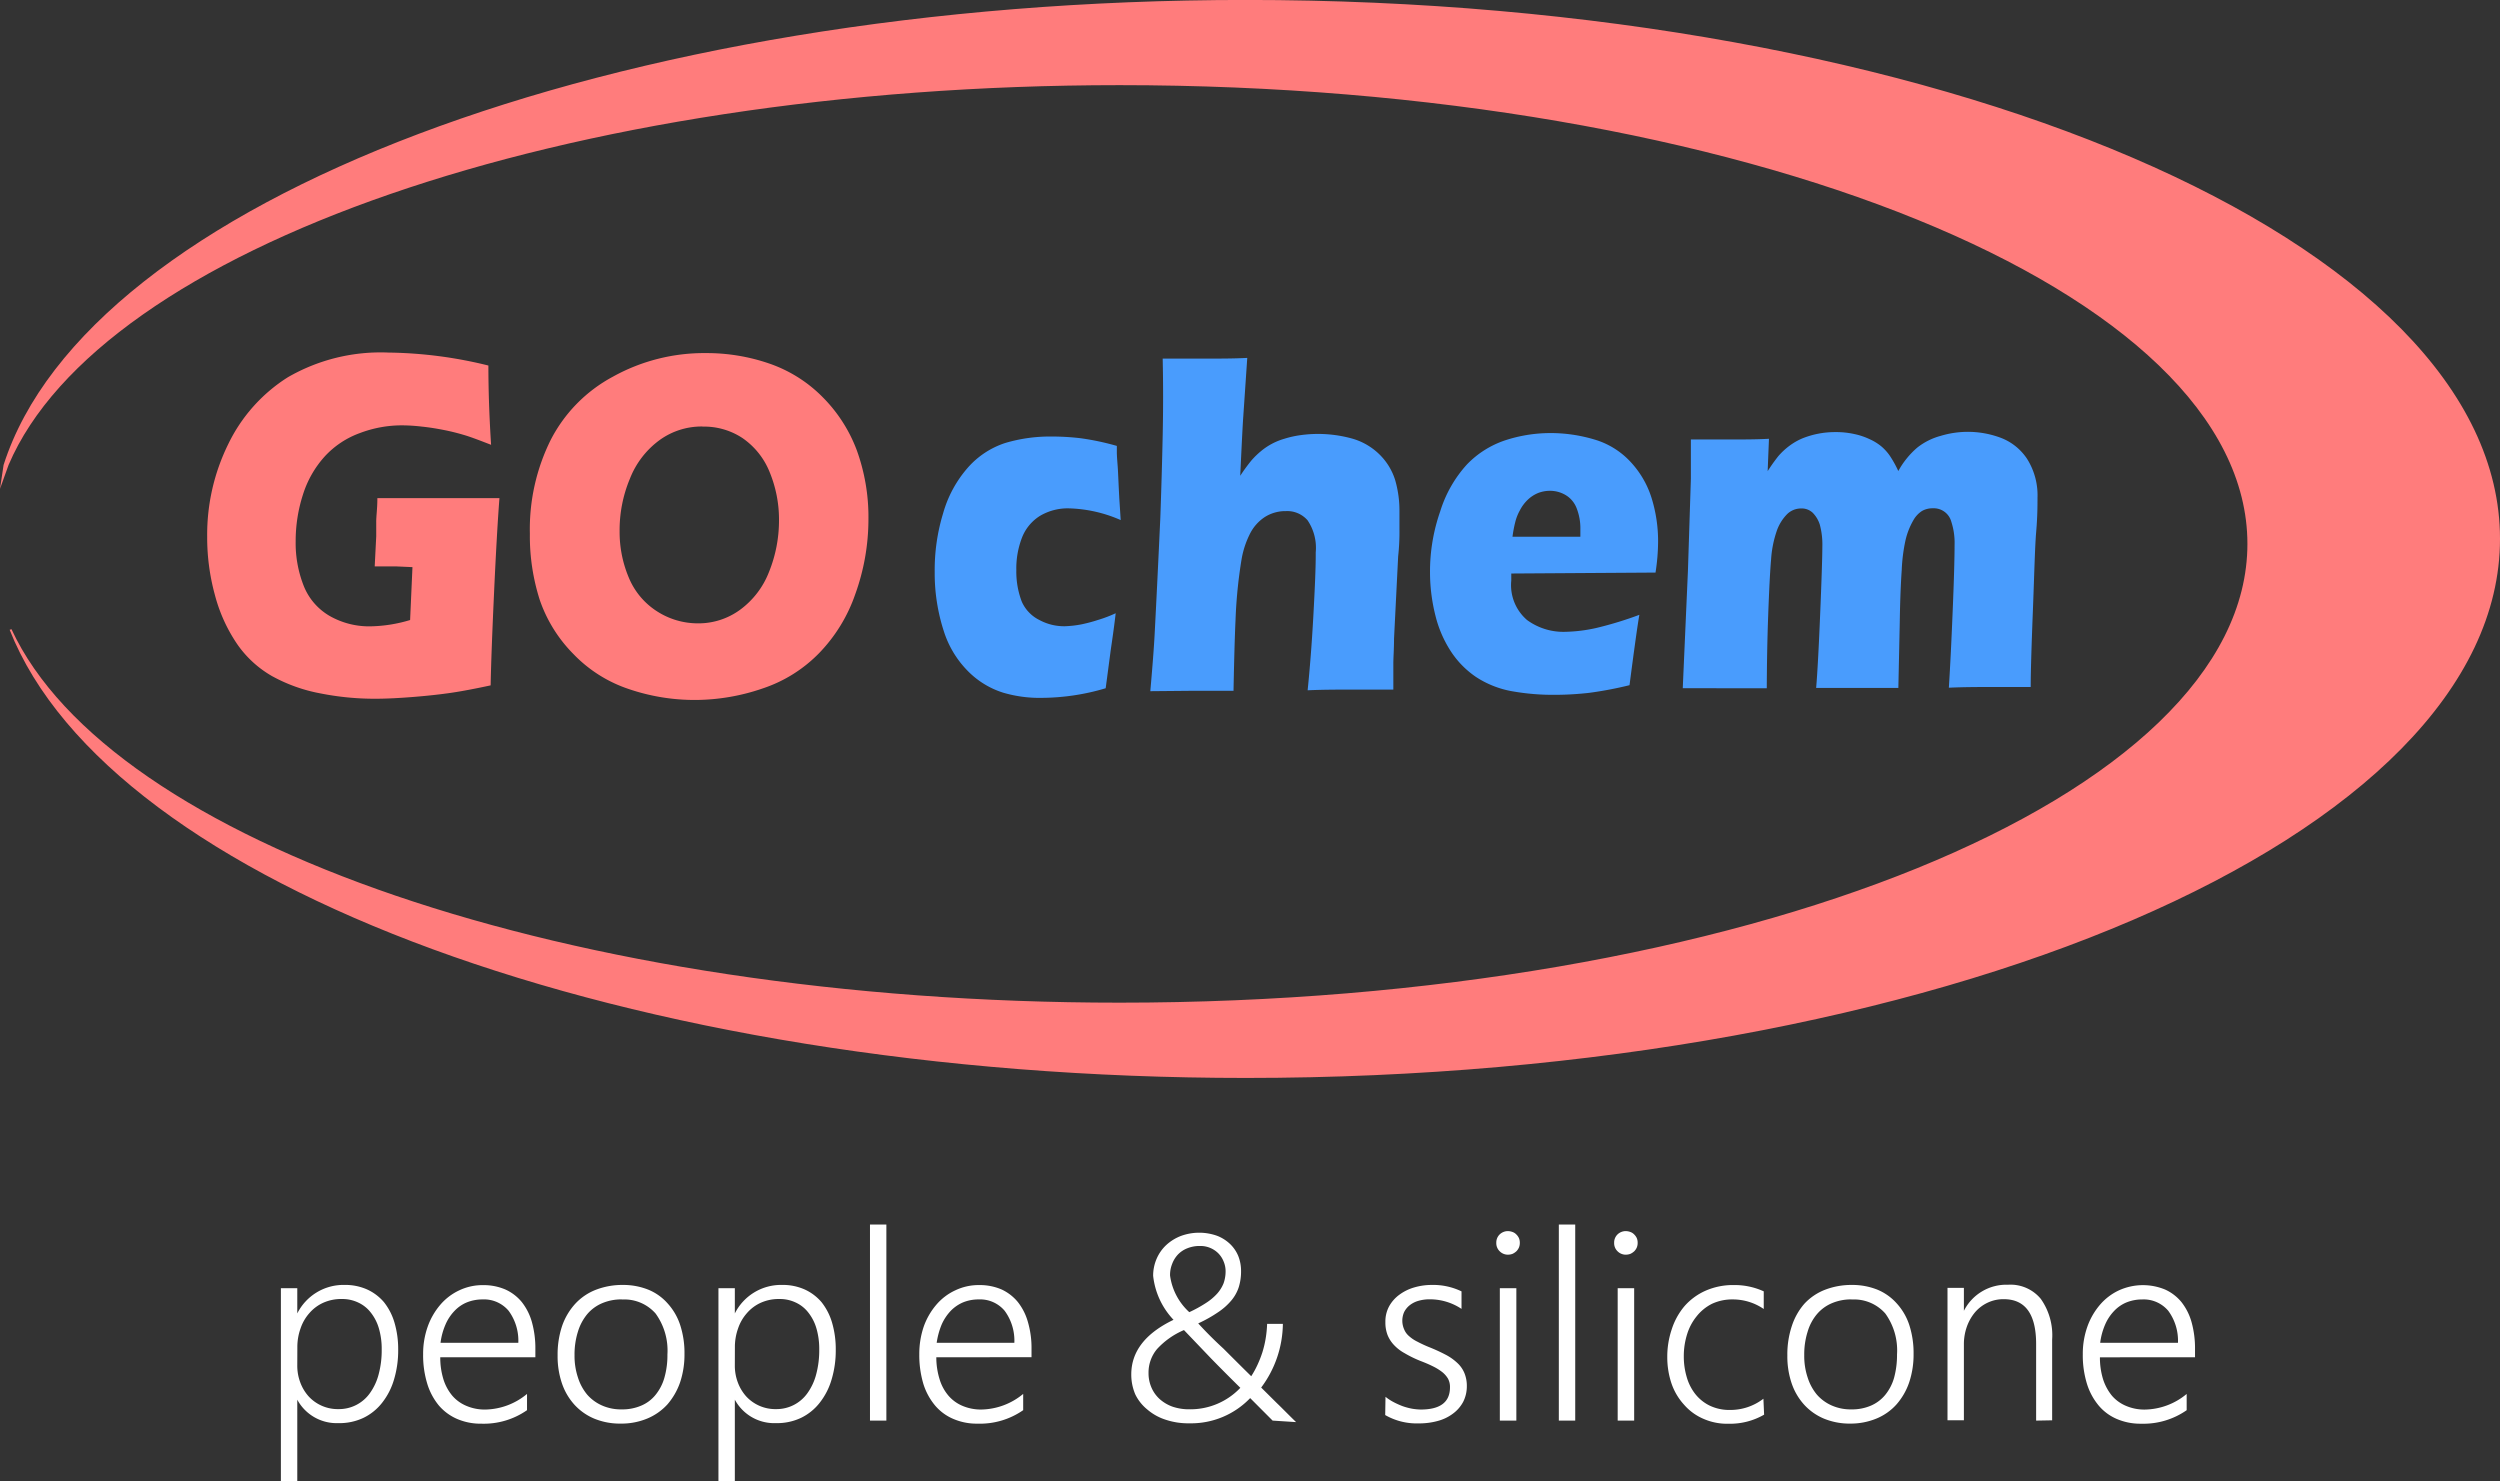 <svg xmlns="http://www.w3.org/2000/svg" width="135" height="80" viewBox="0 0 135 80">
  <rect x="0" y="0" width="135" height="80" fill="#333333" stroke="none"/>
  <g id="Group_4362" data-name="Group 4362" transform="translate(-110 -15.305)">
    <g id="Group_4341" data-name="Group 4341" transform="translate(110 15.305)">
      <path id="Path_9879" data-name="Path 9879" d="M875.485,501.029h6.592q-.139,1.8-.291,5.11t-.184,5c-.855.184-1.558.317-2.121.4s-1.229.158-2.014.222-1.488.1-2.1.1a14.993,14.993,0,0,1-2.97-.291,8.692,8.692,0,0,1-2.6-.931,5.778,5.778,0,0,1-1.9-1.754,8.587,8.587,0,0,1-1.184-2.622,11.731,11.731,0,0,1-.418-3.166,11.051,11.051,0,0,1,1.127-4.965,8.778,8.778,0,0,1,3.223-3.628,10.012,10.012,0,0,1,5.446-1.336,23.428,23.428,0,0,1,5.389.7c0,1.266.044,2.71.146,4.281-.538-.209-.969-.374-1.3-.481a11.9,11.9,0,0,0-1.153-.3c-.443-.089-.861-.158-1.266-.2a9.633,9.633,0,0,0-1.058-.07,6.372,6.372,0,0,0-2.311.418,4.787,4.787,0,0,0-1.9,1.266,5.55,5.55,0,0,0-1.172,2.058,8.165,8.165,0,0,0-.393,2.533,6.28,6.28,0,0,0,.443,2.413,3.266,3.266,0,0,0,1.412,1.615,4.3,4.3,0,0,0,2.159.551,7.818,7.818,0,0,0,2.166-.342l.127-2.856-.855-.038h-1.184l.082-1.621v-.76C875.421,501.992,875.485,501.6,875.485,501.029Z" transform="translate(-855.107 -474.129)" fill="#ff7c7c"/>
      <path id="Path_9880" data-name="Path 9880" d="M903.767,493.22a10.357,10.357,0,0,1,3.42.564,7.447,7.447,0,0,1,2.881,1.811,8.055,8.055,0,0,1,1.843,2.862,10.586,10.586,0,0,1,.633,3.73,11.954,11.954,0,0,1-.716,4.065,8.587,8.587,0,0,1-1.944,3.166,7.6,7.6,0,0,1-3.02,1.9,11.29,11.29,0,0,1-3.66.633,11.038,11.038,0,0,1-3.6-.589,7.388,7.388,0,0,1-3-1.9,7.693,7.693,0,0,1-1.811-2.919,11.313,11.313,0,0,1-.532-3.572,10.832,10.832,0,0,1,1.127-5.066,8.042,8.042,0,0,1,3.35-3.407A10.132,10.132,0,0,1,903.767,493.22Zm-.2,3.964a3.869,3.869,0,0,0-2.311.741A4.71,4.71,0,0,0,899.664,500a7.2,7.2,0,0,0-.557,2.837,6.332,6.332,0,0,0,.507,2.533,3.95,3.95,0,0,0,1.539,1.811,4.066,4.066,0,0,0,2.191.633,3.8,3.8,0,0,0,2.261-.728,4.584,4.584,0,0,0,1.571-2.052,7.408,7.408,0,0,0,.538-2.774,6.711,6.711,0,0,0-.5-2.6,4.059,4.059,0,0,0-1.469-1.849,3.748,3.748,0,0,0-2.147-.621Z" transform="translate(-865.648 -474.153)" fill="#ff7c7c"/>
      <path id="Path_9881" data-name="Path 9881" d="M938.841,509.9c-.038.355-.12,1-.26,1.938l-.279,2.109a12.267,12.267,0,0,1-3.407.519,6.966,6.966,0,0,1-2.128-.279,4.617,4.617,0,0,1-1.938-1.2,5.339,5.339,0,0,1-1.266-2.115,10.134,10.134,0,0,1-.494-3.211,10.453,10.453,0,0,1,.456-3.166,6.334,6.334,0,0,1,1.336-2.463,4.579,4.579,0,0,1,2.02-1.33,8.49,8.49,0,0,1,2.451-.348,13.472,13.472,0,0,1,1.59.089,13.863,13.863,0,0,1,1.982.418v.3c0,.317.038.633.057.969s.038.849.076,1.558l.076,1.178a7.409,7.409,0,0,0-2.818-.633,2.937,2.937,0,0,0-1.539.405,2.411,2.411,0,0,0-.969,1.165,4.6,4.6,0,0,0-.31,1.76,4.534,4.534,0,0,0,.291,1.7,2.014,2.014,0,0,0,.956,1,2.806,2.806,0,0,0,1.368.336,5.656,5.656,0,0,0,.893-.1,8.365,8.365,0,0,0,.906-.241,7.093,7.093,0,0,0,.95-.361Z" transform="translate(-878.595 -476.782)" fill="#499cfd"/>
      <path id="Path_9882" data-name="Path 9882" d="M947.65,511.627c.114-1.3.2-2.381.241-3.223q.139-2.653.3-6.155.082-2.318.127-4.433t0-4.148h2.3c.8,0,1.551,0,2.267-.038l-.215,3.166c-.038.532-.089,1.6-.165,3.2a9.7,9.7,0,0,1,.6-.823,4.349,4.349,0,0,1,.519-.507,3.486,3.486,0,0,1,1.267-.671,5.313,5.313,0,0,1,.842-.19,6.875,6.875,0,0,1,2.78.171,3.444,3.444,0,0,1,1.513.868,3.316,3.316,0,0,1,.849,1.393,5.931,5.931,0,0,1,.228,1.691c0,.241,0,.551,0,.944a12.116,12.116,0,0,1-.07,1.482l-.222,4.433c0,.557-.038,1.013-.038,1.38v1.374h-2.216c-.709,0-1.6,0-2.412.038.12-1.172.228-2.533.31-4.04s.133-2.66.127-3.407a2.646,2.646,0,0,0-.443-1.735,1.451,1.451,0,0,0-1.165-.494,2.071,2.071,0,0,0-1.146.323,2.33,2.33,0,0,0-.773.855,4.861,4.861,0,0,0-.475,1.412,25.7,25.7,0,0,0-.329,3.312q-.057,1.2-.108,3.8h-2.1Z" transform="translate(-885.533 -474.303)" fill="#499cfd"/>
      <path id="Path_9883" data-name="Path 9883" d="M983.023,509.872c-.095.526-.272,1.8-.532,3.8a20.458,20.458,0,0,1-2.166.412,16.605,16.605,0,0,1-1.78.108,12.75,12.75,0,0,1-2.438-.2,5.212,5.212,0,0,1-1.9-.76,4.916,4.916,0,0,1-1.355-1.374,6.271,6.271,0,0,1-.842-1.944,9.556,9.556,0,0,1-.292-2.33,9.834,9.834,0,0,1,.551-3.3,6.689,6.689,0,0,1,1.444-2.533,5.116,5.116,0,0,1,2.058-1.3,7.858,7.858,0,0,1,2.387-.393,8.231,8.231,0,0,1,2.419.342,4.306,4.306,0,0,1,1.957,1.2,5.067,5.067,0,0,1,1.146,1.957,7.844,7.844,0,0,1,.354,2.356,11.07,11.07,0,0,1-.139,1.678l-7.789.051v.38a2.483,2.483,0,0,0,.855,2.134,3.325,3.325,0,0,0,2.1.633,8.291,8.291,0,0,0,1.672-.215A19.839,19.839,0,0,0,983.023,509.872Zm-6.852-4.217h3.666v-.386a2.983,2.983,0,0,0-.209-1.171,1.407,1.407,0,0,0-.6-.7,1.648,1.648,0,0,0-.861-.222,1.749,1.749,0,0,0-.633.127,1.8,1.8,0,0,0-.557.374,2.153,2.153,0,0,0-.412.564,2.591,2.591,0,0,0-.247.633A6.731,6.731,0,0,0,976.172,505.654Z" transform="translate(-894.497 -476.672)" fill="#499cfd"/>
      <path id="Path_9884" data-name="Path 9884" d="M993.55,513.8l.279-6.332.159-4.965v-2.134h2.159c.7,0,1.387,0,2.058-.038l-.07,1.748a9.3,9.3,0,0,1,.576-.811,3.748,3.748,0,0,1,.583-.545,3.37,3.37,0,0,1,.709-.411,4.736,4.736,0,0,1,1.779-.342,4.57,4.57,0,0,1,1.045.108,3.691,3.691,0,0,1,.823.279,2.741,2.741,0,0,1,.633.393,2.6,2.6,0,0,1,.45.5,5.852,5.852,0,0,1,.456.823,4.529,4.529,0,0,1,1.026-1.267,3.508,3.508,0,0,1,1.266-.633,5.065,5.065,0,0,1,3.249.108,2.957,2.957,0,0,1,1.412,1.133,3.681,3.681,0,0,1,.564,2.1c0,.405,0,1.013-.07,1.83s-.1,2.223-.177,4.211-.12,3.382-.12,4.18h-1.976c-.779,0-1.6,0-2.444.038q.107-1.672.209-4.2c.07-1.678.1-2.85.1-3.5a3.686,3.686,0,0,0-.177-1.266.982.982,0,0,0-1-.722,1.133,1.133,0,0,0-.583.146,1.4,1.4,0,0,0-.462.494,3.88,3.88,0,0,0-.431,1.1,9.231,9.231,0,0,0-.2,1.583c-.051.722-.089,1.672-.107,2.843l-.076,3.533h-4.439q.1-1.172.215-3.939t.12-3.7a4.123,4.123,0,0,0-.139-1.184,1.6,1.6,0,0,0-.38-.633.867.867,0,0,0-.633-.234,1.077,1.077,0,0,0-.754.31,2.434,2.434,0,0,0-.544.868,5.867,5.867,0,0,0-.317,1.564c-.057.633-.108,1.678-.158,3.04s-.07,2.666-.076,3.926H995.9Z" transform="translate(-902.681 -476.637)" fill="#499cfd"/>
      <path id="Path_9885" data-name="Path 9885" d="M849.151,496.909c5.425,13.733,33.248,24.2,66.759,24.2,37.4,0,67.72-13.034,67.72-29.112s-30.322-29.1-67.72-29.1c-34.246,0-62.552,10.929-67.086,25.11l-.195,1.292.464-1.292c4.973-11.647,29.939-20.509,59.99-20.509,33.625,0,60.907,11.093,60.907,24.77s-27.27,24.776-60.907,24.776c-29.744,0-54.508-8.672-59.833-20.168Z" transform="translate(-848.63 -462.9)" fill="#ff7c7c"/>
    </g>
    <g id="Group_4342" data-name="Group 4342" transform="translate(125.168 81.43)">
      <path id="Path_9886" data-name="Path 9886" d="M881.245,573.485v4.439h-.885V567.487h.885v1.362h0a2.791,2.791,0,0,1,2.553-1.539,2.9,2.9,0,0,1,1.219.245,2.624,2.624,0,0,1,.905.681,3.232,3.232,0,0,1,.572,1.11,5.056,5.056,0,0,1,.2,1.457,5.45,5.45,0,0,1-.225,1.614,3.692,3.692,0,0,1-.64,1.253,2.858,2.858,0,0,1-1.008.817,3.023,3.023,0,0,1-1.362.286,2.418,2.418,0,0,1-2.24-1.314Zm0-1.825a2.564,2.564,0,0,0,.163.919,2.362,2.362,0,0,0,.456.756,2.138,2.138,0,0,0,1.614.681,2.043,2.043,0,0,0,1.7-.878,3.058,3.058,0,0,0,.463-1.008,5,5,0,0,0,.163-1.328,3.929,3.929,0,0,0-.15-1.137,2.486,2.486,0,0,0-.436-.858,1.819,1.819,0,0,0-.681-.545,1.986,1.986,0,0,0-.885-.191,2.347,2.347,0,0,0-1,.2,2.165,2.165,0,0,0-.756.565,2.387,2.387,0,0,0-.477.831,2.968,2.968,0,0,0-.17,1.015Z" transform="translate(-880.36 -564.049)" fill="#fff"/>
      <path id="Path_9887" data-name="Path 9887" d="M892.566,571.221a3.986,3.986,0,0,0,.17,1.185,2.564,2.564,0,0,0,.477.885,2.037,2.037,0,0,0,.763.552,2.513,2.513,0,0,0,1.008.2,3.61,3.61,0,0,0,2.267-.844v.878a4.084,4.084,0,0,1-2.465.729,3.211,3.211,0,0,1-1.3-.252,2.722,2.722,0,0,1-.994-.728,3.4,3.4,0,0,1-.626-1.171,5.232,5.232,0,0,1-.225-1.593,4.391,4.391,0,0,1,.245-1.491,3.734,3.734,0,0,1,.681-1.185,3.039,3.039,0,0,1,1.015-.776,2.927,2.927,0,0,1,1.294-.286,2.962,2.962,0,0,1,1.212.238,2.452,2.452,0,0,1,.885.681,3.09,3.09,0,0,1,.545,1.089,5.259,5.259,0,0,1,.184,1.444v.442Zm4.215-.783a2.723,2.723,0,0,0-.524-1.729,1.736,1.736,0,0,0-1.409-.613,2.26,2.26,0,0,0-.837.156,1.94,1.94,0,0,0-.681.47,2.464,2.464,0,0,0-.483.735,3.573,3.573,0,0,0-.266.981Z" transform="translate(-883.96 -564.052)" fill="#fff"/>
      <path id="Path_9888" data-name="Path 9888" d="M905.714,574.8a3.629,3.629,0,0,1-1.423-.266,3.04,3.04,0,0,1-1.069-.749,3.289,3.289,0,0,1-.681-1.164,4.519,4.519,0,0,1-.232-1.5,4.852,4.852,0,0,1,.245-1.6,3.448,3.448,0,0,1,.715-1.2,3,3,0,0,1,1.11-.749,3.971,3.971,0,0,1,1.457-.259,3.631,3.631,0,0,1,1.362.252,2.8,2.8,0,0,1,1.049.742,3.214,3.214,0,0,1,.681,1.171,4.882,4.882,0,0,1,.232,1.573,4.717,4.717,0,0,1-.238,1.525,3.624,3.624,0,0,1-.681,1.185,3.06,3.06,0,0,1-1.083.763A3.619,3.619,0,0,1,905.714,574.8Zm.068-6.706a2.629,2.629,0,0,0-1.055.2,2.16,2.16,0,0,0-.81.586,2.723,2.723,0,0,0-.51.953,4.1,4.1,0,0,0-.184,1.273,3.682,3.682,0,0,0,.184,1.205,2.727,2.727,0,0,0,.5.926,2.287,2.287,0,0,0,.8.585,2.517,2.517,0,0,0,1.055.211,2.581,2.581,0,0,0,1.055-.2,1.977,1.977,0,0,0,.776-.579,2.587,2.587,0,0,0,.483-.933,4.4,4.4,0,0,0,.163-1.253,3.406,3.406,0,0,0-.64-2.213A2.247,2.247,0,0,0,905.782,568.1Z" transform="translate(-887.366 -564.051)" fill="#fff"/>
      <path id="Path_9889" data-name="Path 9889" d="M915.885,573.485v4.439H915V567.487h.885v1.362h0a2.791,2.791,0,0,1,2.553-1.539,2.9,2.9,0,0,1,1.219.245,2.623,2.623,0,0,1,.906.681,3.232,3.232,0,0,1,.572,1.11,5.059,5.059,0,0,1,.2,1.457,5.434,5.434,0,0,1-.225,1.614,3.69,3.69,0,0,1-.64,1.253,2.858,2.858,0,0,1-1.008.817,3.022,3.022,0,0,1-1.362.286,2.417,2.417,0,0,1-2.24-1.314Zm0-1.825a2.566,2.566,0,0,0,.163.919,2.363,2.363,0,0,0,.456.756,2.138,2.138,0,0,0,1.613.681,2.043,2.043,0,0,0,1.7-.878,3.061,3.061,0,0,0,.463-1.008,5,5,0,0,0,.163-1.328,3.933,3.933,0,0,0-.15-1.137,2.481,2.481,0,0,0-.436-.858,1.817,1.817,0,0,0-.681-.545,1.984,1.984,0,0,0-.885-.191,2.346,2.346,0,0,0-1,.2,2.164,2.164,0,0,0-.756.565,2.389,2.389,0,0,0-.477.831,2.97,2.97,0,0,0-.17,1.015Z" transform="translate(-891.372 -564.049)" fill="#fff"/>
      <path id="Path_9890" data-name="Path 9890" d="M927,573.107V562.52h.885v10.587Z" transform="translate(-895.189 -562.52)" fill="#fff"/>
      <path id="Path_9891" data-name="Path 9891" d="M931.819,571.221a3.981,3.981,0,0,0,.177,1.185,2.457,2.457,0,0,0,.477.885,2.042,2.042,0,0,0,.756.551,2.545,2.545,0,0,0,1.014.2,3.635,3.635,0,0,0,2.267-.844v.878a4.084,4.084,0,0,1-2.471.728,3.178,3.178,0,0,1-1.294-.252,2.634,2.634,0,0,1-.994-.729,3.409,3.409,0,0,1-.633-1.171,5.448,5.448,0,0,1-.218-1.593,4.569,4.569,0,0,1,.238-1.491,3.733,3.733,0,0,1,.681-1.185,3,3,0,0,1,1.021-.776,2.922,2.922,0,0,1,1.287-.286,2.969,2.969,0,0,1,1.219.238,2.486,2.486,0,0,1,.878.681,3.087,3.087,0,0,1,.545,1.089,5,5,0,0,1,.191,1.443v.443Zm4.214-.783a2.724,2.724,0,0,0-.524-1.729,1.73,1.73,0,0,0-1.409-.613,2.2,2.2,0,0,0-.831.157,2.041,2.041,0,0,0-.681.47,2.6,2.6,0,0,0-.483.735,4.118,4.118,0,0,0-.266.98Z" transform="translate(-896.426 -564.052)" fill="#fff"/>
      <path id="Path_9892" data-name="Path 9892" d="M955.312,573.315,954.1,572.1a4.42,4.42,0,0,1-3.282,1.362,3.869,3.869,0,0,1-1.3-.2,2.855,2.855,0,0,1-.987-.558,2.389,2.389,0,0,1-.633-.8,2.724,2.724,0,0,1-.218-1.083q0-1.852,2.281-2.948a4.084,4.084,0,0,1-1.1-2.376,2.3,2.3,0,0,1,.19-.926,2.2,2.2,0,0,1,.524-.742,2.475,2.475,0,0,1,.8-.49,2.874,2.874,0,0,1,1.947,0,2.126,2.126,0,0,1,.681.429,1.9,1.9,0,0,1,.449.647,2.166,2.166,0,0,1,.156.824,2.85,2.85,0,0,1-.122.865,2.173,2.173,0,0,1-.4.722,3.357,3.357,0,0,1-.722.64,7.235,7.235,0,0,1-1.069.6q.619.681,1.362,1.362c.47.47.967.967,1.5,1.491a4.85,4.85,0,0,0,.34-.62,5.849,5.849,0,0,0,.266-.681,5.561,5.561,0,0,0,.177-.756,6.054,6.054,0,0,0,.075-.769h.851a5.835,5.835,0,0,1-1.171,3.438l.837.831c.313.3.681.681,1.049,1.035Zm-1.743-1.77c-.552-.545-1.076-1.069-1.58-1.586l-1.464-1.532a4.193,4.193,0,0,0-1.457,1.028,1.975,1.975,0,0,0-.456,1.287,1.925,1.925,0,0,0,.163.8,1.788,1.788,0,0,0,.449.62,2.11,2.11,0,0,0,.681.4,2.759,2.759,0,0,0,.912.143A3.718,3.718,0,0,0,953.57,571.545Zm-2.757-4.085a7,7,0,0,0,.892-.49,2.968,2.968,0,0,0,.613-.511,1.891,1.891,0,0,0,.347-.558,1.918,1.918,0,0,0,.109-.626,1.361,1.361,0,0,0-.109-.558,1.321,1.321,0,0,0-.293-.443,1.362,1.362,0,0,0-.98-.388,1.762,1.762,0,0,0-.681.123,1.434,1.434,0,0,0-.5.327,1.513,1.513,0,0,0-.32.511,1.612,1.612,0,0,0-.116.633A3.261,3.261,0,0,0,950.812,567.459Z" transform="translate(-901.759 -562.728)" fill="#fff"/>
      <path id="Path_9893" data-name="Path 9893" d="M967.81,573.349a2.661,2.661,0,0,0,.436.286,4.364,4.364,0,0,0,.483.218,3.485,3.485,0,0,0,.5.136,3.13,3.13,0,0,0,.483.048c1.055,0,1.58-.4,1.58-1.2a.935.935,0,0,0-.109-.47,1.308,1.308,0,0,0-.32-.361,2.83,2.83,0,0,0-.5-.306c-.2-.1-.415-.191-.681-.293a6.159,6.159,0,0,1-.844-.415,2.271,2.271,0,0,1-.585-.456,1.7,1.7,0,0,1-.34-.545,1.89,1.89,0,0,1-.109-.681,1.722,1.722,0,0,1,.2-.844,1.942,1.942,0,0,1,.551-.626,2.532,2.532,0,0,1,.8-.395,3.352,3.352,0,0,1,.953-.136,3.511,3.511,0,0,1,1.607.347v.946a3.077,3.077,0,0,0-1.722-.517,2.139,2.139,0,0,0-.606.082,1.361,1.361,0,0,0-.47.238,1.115,1.115,0,0,0-.3.368,1.15,1.15,0,0,0,0,.933.931.931,0,0,0,.259.361,1.91,1.91,0,0,0,.456.306,6.688,6.688,0,0,0,.681.313,9.467,9.467,0,0,1,.892.415,2.793,2.793,0,0,1,.613.449,1.532,1.532,0,0,1,.361.538,1.8,1.8,0,0,1,.123.681,1.851,1.851,0,0,1-.2.858,1.894,1.894,0,0,1-.552.633,2.373,2.373,0,0,1-.824.395,3.743,3.743,0,0,1-1.021.13,3.4,3.4,0,0,1-1.811-.45Z" transform="translate(-908.161 -564.047)" fill="#fff"/>
      <path id="Path_9894" data-name="Path 9894" d="M977.216,564.313a.62.62,0,0,1-.443-.184.606.606,0,0,1-.184-.456.613.613,0,0,1,.184-.456.639.639,0,0,1,.443-.177.757.757,0,0,1,.252.048.525.525,0,0,1,.2.129.685.685,0,0,1,.143.2.628.628,0,0,1,.048.259.638.638,0,0,1-.048.252.681.681,0,0,1-.136.2.826.826,0,0,1-.2.136.681.681,0,0,1-.259.048Zm-.436,8.96v-7.149h.892v7.149Z" transform="translate(-910.957 -562.685)" fill="#fff"/>
      <path id="Path_9895" data-name="Path 9895" d="M981.54,573.107V562.52h.885v10.587Z" transform="translate(-912.531 -562.52)" fill="#fff"/>
      <path id="Path_9896" data-name="Path 9896" d="M986.546,564.313a.619.619,0,0,1-.443-.184.606.606,0,0,1-.184-.456.613.613,0,0,1,.184-.456.64.64,0,0,1,.443-.177.755.755,0,0,1,.252.048.527.527,0,0,1,.2.129.687.687,0,0,1,.143.2.626.626,0,0,1,.047.259.636.636,0,0,1-.047.252.677.677,0,0,1-.136.2.822.822,0,0,1-.2.136.68.68,0,0,1-.259.048Zm-.436,8.96v-7.149H987v7.149Z" transform="translate(-913.923 -562.685)" fill="#fff"/>
      <path id="Path_9897" data-name="Path 9897" d="M995.349,574.319a3.677,3.677,0,0,1-1.913.49,3.172,3.172,0,0,1-1.362-.265,2.892,2.892,0,0,1-1.042-.756,3.275,3.275,0,0,1-.681-1.144,4.44,4.44,0,0,1-.231-1.437,4.631,4.631,0,0,1,.245-1.511,3.669,3.669,0,0,1,.681-1.232,3.272,3.272,0,0,1,1.137-.837,3.676,3.676,0,0,1,1.539-.307,3.772,3.772,0,0,1,1.607.34v.953a2.949,2.949,0,0,0-1.675-.517,2.568,2.568,0,0,0-1.123.238,2.467,2.467,0,0,0-.831.681,2.857,2.857,0,0,0-.511.967,3.938,3.938,0,0,0-.177,1.178,3.871,3.871,0,0,0,.15,1.1,2.677,2.677,0,0,0,.456.926,2.265,2.265,0,0,0,.783.64,2.444,2.444,0,0,0,1.11.238,2.92,2.92,0,0,0,1.8-.606Z" transform="translate(-915.255 -564.052)" fill="#fff"/>
      <path id="Path_9898" data-name="Path 9898" d="M1002.984,574.8a3.631,3.631,0,0,1-1.423-.266,3.036,3.036,0,0,1-1.069-.749,3.291,3.291,0,0,1-.681-1.164,4.525,4.525,0,0,1-.231-1.5,4.848,4.848,0,0,1,.245-1.6,3.443,3.443,0,0,1,.681-1.2,3,3,0,0,1,1.11-.749,3.97,3.97,0,0,1,1.457-.259,3.631,3.631,0,0,1,1.362.252,2.86,2.86,0,0,1,1.049.742,3.22,3.22,0,0,1,.681,1.171,4.9,4.9,0,0,1,.231,1.573,4.711,4.711,0,0,1-.238,1.525,3.516,3.516,0,0,1-.681,1.185,2.974,2.974,0,0,1-1.076.763A3.634,3.634,0,0,1,1002.984,574.8Zm.068-6.706a2.628,2.628,0,0,0-1.055.2,2.157,2.157,0,0,0-.81.586,2.618,2.618,0,0,0-.511.953,4.087,4.087,0,0,0-.184,1.273,3.676,3.676,0,0,0,.184,1.205,2.727,2.727,0,0,0,.5.926,2.287,2.287,0,0,0,.8.585,2.517,2.517,0,0,0,1.055.211,2.58,2.58,0,0,0,1.055-.2,2.045,2.045,0,0,0,.776-.579,2.581,2.581,0,0,0,.483-.933,4.666,4.666,0,0,0,.157-1.253,3.4,3.4,0,0,0-.633-2.213A2.247,2.247,0,0,0,1003.052,568.1Z" transform="translate(-918.231 -564.051)" fill="#fff"/>
      <path id="Path_9899" data-name="Path 9899" d="M1017.067,574.628v-4.133c0-1.62-.586-2.424-1.75-2.424a1.984,1.984,0,0,0-.858.184,2.041,2.041,0,0,0-.681.511,2.533,2.533,0,0,0-.449.783,2.841,2.841,0,0,0-.163.974v4.085h-.885v-7.149h.885V568.7h0a2.567,2.567,0,0,1,2.383-1.409,2.118,2.118,0,0,1,1.77.763,3.4,3.4,0,0,1,.613,2.2v4.358Z" transform="translate(-922.284 -564.04)" fill="#fff"/>
      <path id="Path_9900" data-name="Path 9900" d="M1023.936,571.221a3.969,3.969,0,0,0,.17,1.185,2.719,2.719,0,0,0,.476.885,2.043,2.043,0,0,0,.763.552,2.514,2.514,0,0,0,1.008.2,3.606,3.606,0,0,0,2.267-.844v.878a4.085,4.085,0,0,1-2.464.729,3.215,3.215,0,0,1-1.3-.252,2.616,2.616,0,0,1-.987-.728,3.406,3.406,0,0,1-.633-1.171,5.225,5.225,0,0,1-.225-1.593,4.388,4.388,0,0,1,.245-1.491,3.727,3.727,0,0,1,.681-1.185,3.033,3.033,0,0,1,1.015-.776,3.132,3.132,0,0,1,2.505-.048,2.45,2.45,0,0,1,.885.681,3.085,3.085,0,0,1,.545,1.089,5.244,5.244,0,0,1,.184,1.443v.442Zm4.214-.783a2.724,2.724,0,0,0-.524-1.729,1.737,1.737,0,0,0-1.409-.613,2.264,2.264,0,0,0-.838.157,1.943,1.943,0,0,0-.681.47,2.468,2.468,0,0,0-.483.735,3.577,3.577,0,0,0-.265.981Z" transform="translate(-925.708 -564.051)" fill="#fff"/>
    </g>
  </g>
</svg>
